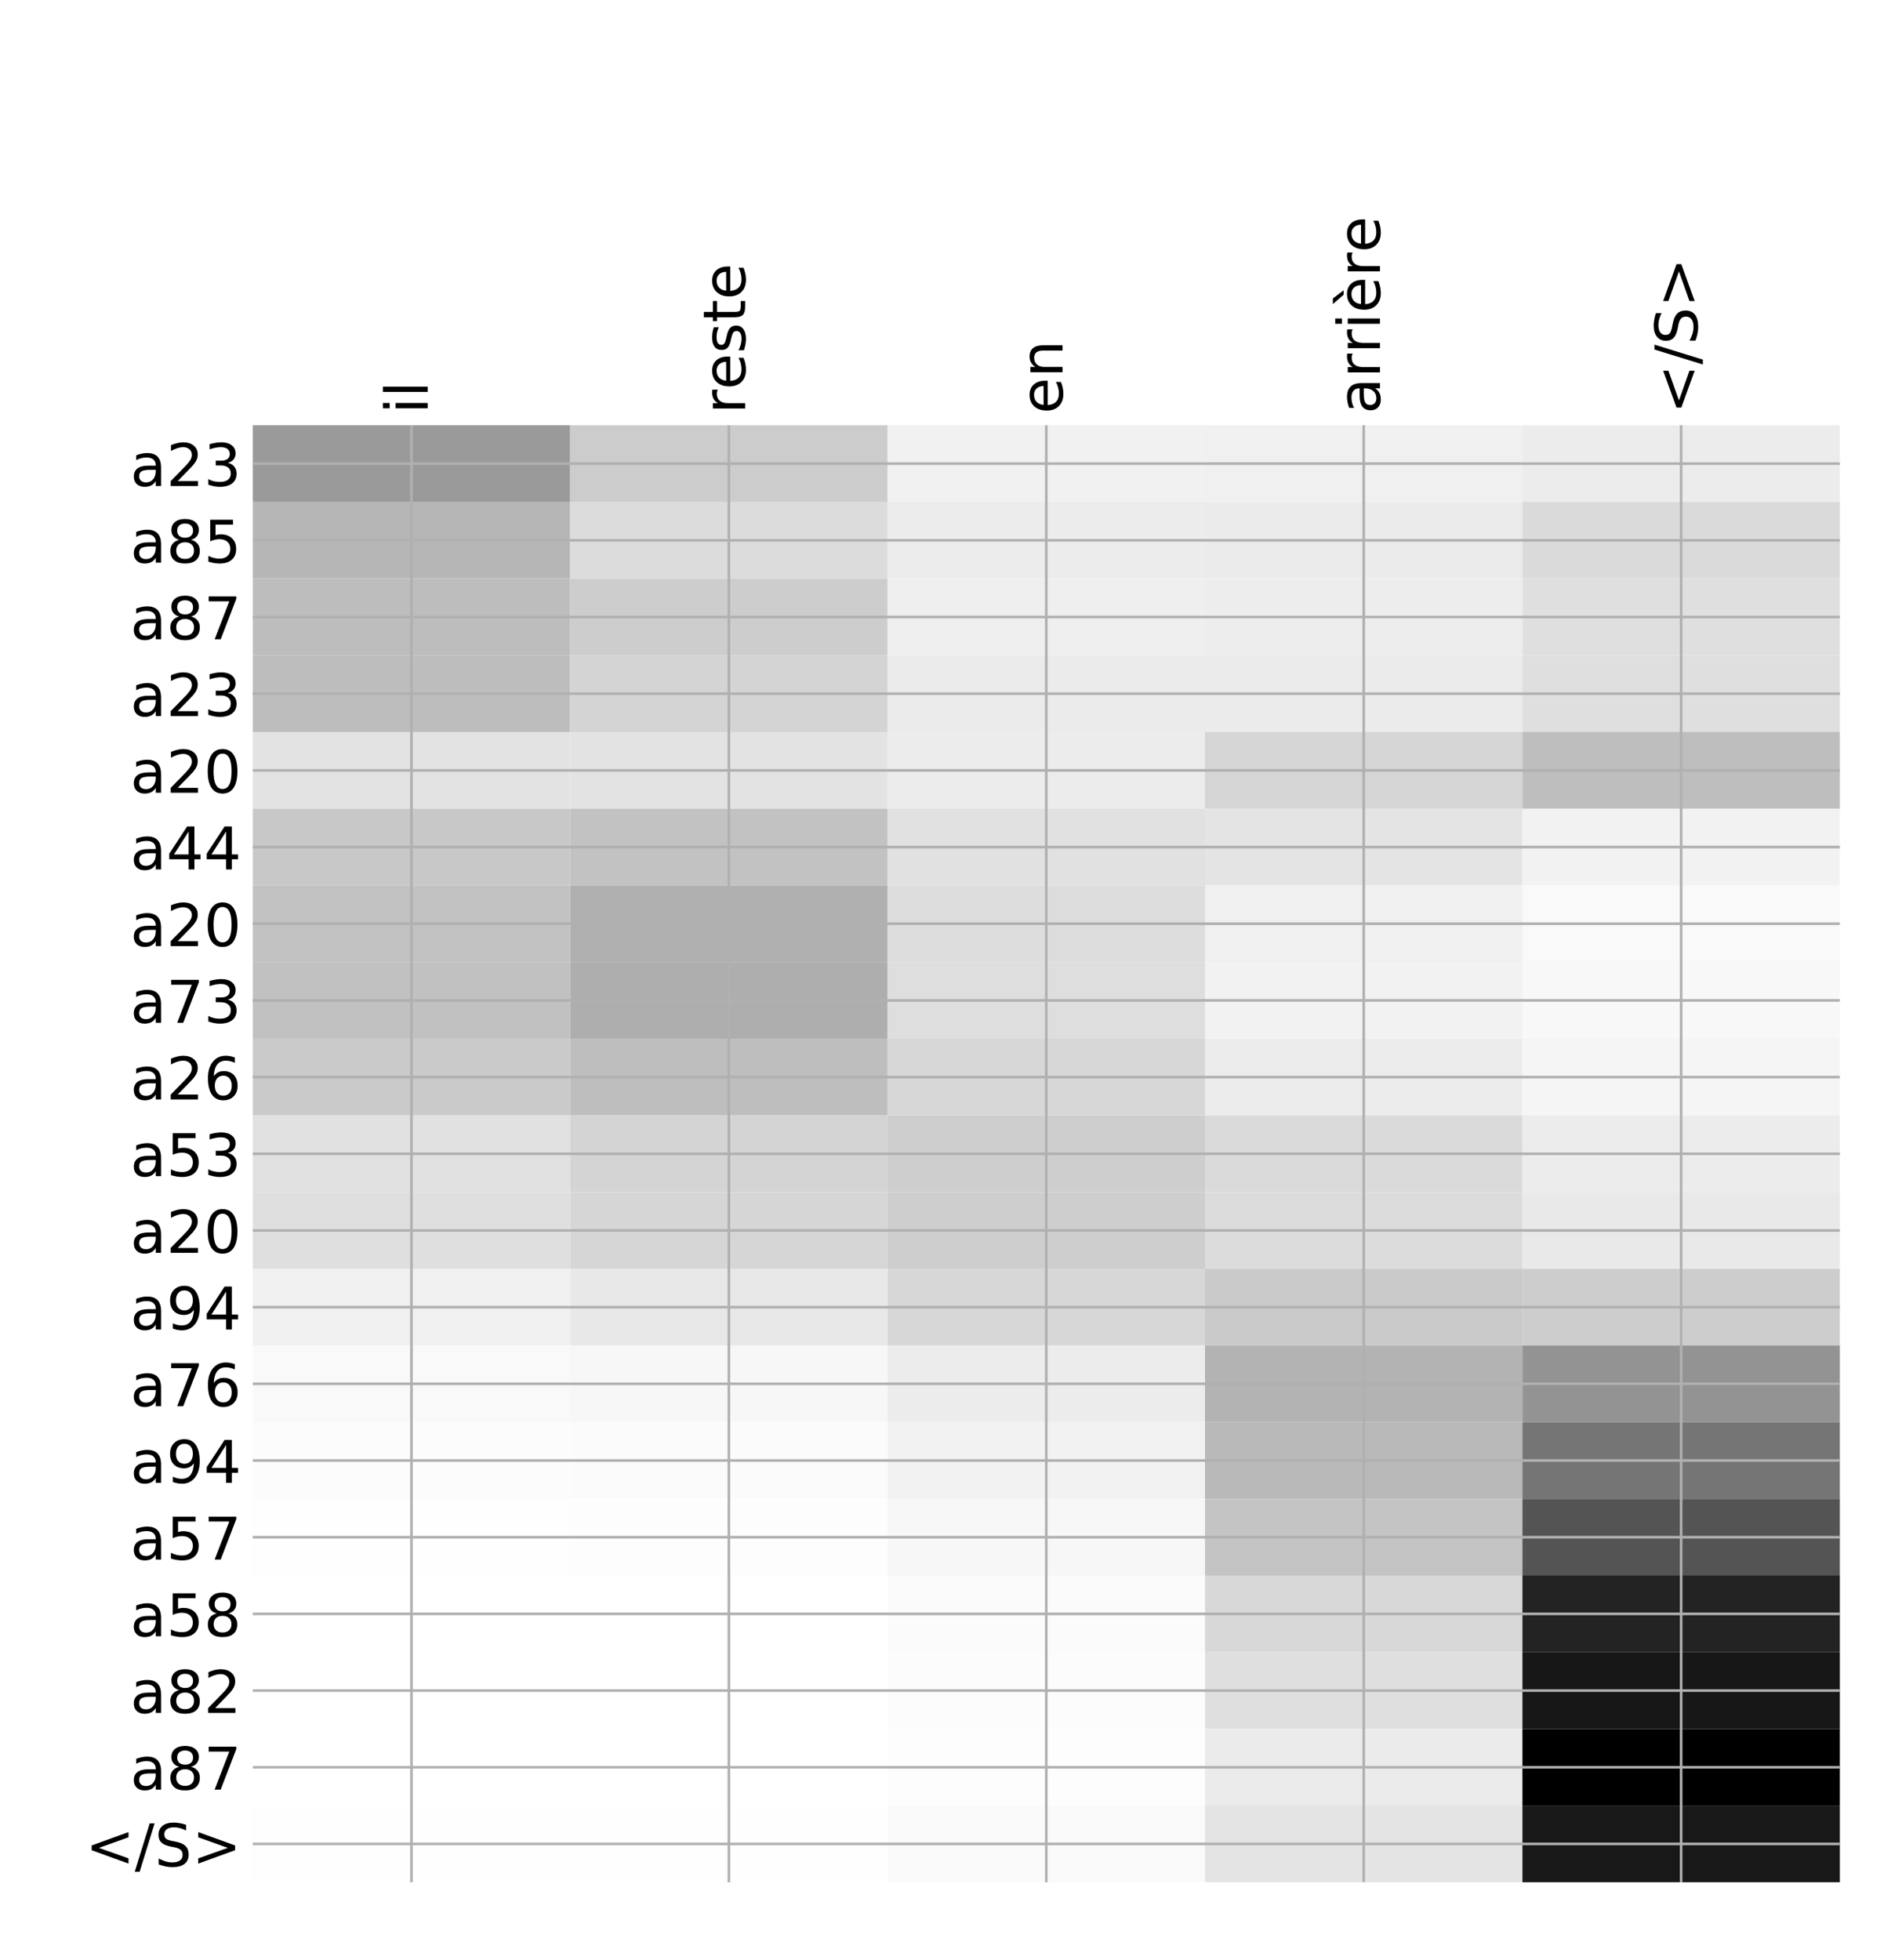 <?xml version="1.0" encoding="utf-8" standalone="no"?>
<!DOCTYPE svg PUBLIC "-//W3C//DTD SVG 1.1//EN"
  "http://www.w3.org/Graphics/SVG/1.1/DTD/svg11.dtd">
<!-- Created with matplotlib (http://matplotlib.org/) -->
<svg height="599pt" version="1.1" viewBox="0 0 576 599" width="576pt" xmlns="http://www.w3.org/2000/svg" xmlns:xlink="http://www.w3.org/1999/xlink">
 <defs>
  <style type="text/css">
*{stroke-linecap:butt;stroke-linejoin:round;}
  </style>
 </defs>
 <g id="figure_1">
  <g id="patch_1">
   <path d="M 0 600 
L 576 600 
L 576 0 
L 0 0 
z
" style="fill:#ffffff;"/>
  </g>
  <g id="axes_1">
   <g id="PolyCollection_1">
    <path clip-path="url(#p6c384a5f55)" d="M 77.275 129.983 
L 77.275 153.419 
L 174.32 153.419 
L 174.32 129.983 
L 77.275 129.983 
z
" style="fill:#9a9a9a;"/>
    <path clip-path="url(#p6c384a5f55)" d="M 174.32 129.983 
L 174.32 153.419 
L 271.365 153.419 
L 271.365 129.983 
L 174.32 129.983 
z
" style="fill:#cccccc;"/>
    <path clip-path="url(#p6c384a5f55)" d="M 271.365 129.983 
L 271.365 153.419 
L 368.41 153.419 
L 368.41 129.983 
L 271.365 129.983 
z
" style="fill:#f1f1f1;"/>
    <path clip-path="url(#p6c384a5f55)" d="M 368.41 129.983 
L 368.41 153.419 
L 465.455 153.419 
L 465.455 129.983 
L 368.41 129.983 
z
" style="fill:#f0f0f0;"/>
    <path clip-path="url(#p6c384a5f55)" d="M 465.455 129.983 
L 465.455 153.419 
L 562.5 153.419 
L 562.5 129.983 
L 465.455 129.983 
z
" style="fill:#ececec;"/>
    <path clip-path="url(#p6c384a5f55)" d="M 77.275 153.419 
L 77.275 176.856 
L 174.32 176.856 
L 174.32 153.419 
L 77.275 153.419 
z
" style="fill:#b6b6b6;"/>
    <path clip-path="url(#p6c384a5f55)" d="M 174.32 153.419 
L 174.32 176.856 
L 271.365 176.856 
L 271.365 153.419 
L 174.32 153.419 
z
" style="fill:#dcdcdc;"/>
    <path clip-path="url(#p6c384a5f55)" d="M 271.365 153.419 
L 271.365 176.856 
L 368.41 176.856 
L 368.41 153.419 
L 271.365 153.419 
z
" style="fill:#ececec;"/>
    <path clip-path="url(#p6c384a5f55)" d="M 368.41 153.419 
L 368.41 176.856 
L 465.455 176.856 
L 465.455 153.419 
L 368.41 153.419 
z
" style="fill:#ebebeb;"/>
    <path clip-path="url(#p6c384a5f55)" d="M 465.455 153.419 
L 465.455 176.856 
L 562.5 176.856 
L 562.5 153.419 
L 465.455 153.419 
z
" style="fill:#dadada;"/>
    <path clip-path="url(#p6c384a5f55)" d="M 77.275 176.856 
L 77.275 200.293 
L 174.32 200.293 
L 174.32 176.856 
L 77.275 176.856 
z
" style="fill:#bdbdbd;"/>
    <path clip-path="url(#p6c384a5f55)" d="M 174.32 176.856 
L 174.32 200.293 
L 271.365 200.293 
L 271.365 176.856 
L 174.32 176.856 
z
" style="fill:#cdcdcd;"/>
    <path clip-path="url(#p6c384a5f55)" d="M 271.365 176.856 
L 271.365 200.293 
L 368.41 200.293 
L 368.41 176.856 
L 271.365 176.856 
z
" style="fill:#efefef;"/>
    <path clip-path="url(#p6c384a5f55)" d="M 368.41 176.856 
L 368.41 200.293 
L 465.455 200.293 
L 465.455 176.856 
L 368.41 176.856 
z
" style="fill:#ededed;"/>
    <path clip-path="url(#p6c384a5f55)" d="M 465.455 176.856 
L 465.455 200.293 
L 562.5 200.293 
L 562.5 176.856 
L 465.455 176.856 
z
" style="fill:#dfdfdf;"/>
    <path clip-path="url(#p6c384a5f55)" d="M 77.275 200.293 
L 77.275 223.73 
L 174.32 223.73 
L 174.32 200.293 
L 77.275 200.293 
z
" style="fill:#bdbdbd;"/>
    <path clip-path="url(#p6c384a5f55)" d="M 174.32 200.293 
L 174.32 223.73 
L 271.365 223.73 
L 271.365 200.293 
L 174.32 200.293 
z
" style="fill:#d4d4d4;"/>
    <path clip-path="url(#p6c384a5f55)" d="M 271.365 200.293 
L 271.365 223.73 
L 368.41 223.73 
L 368.41 200.293 
L 271.365 200.293 
z
" style="fill:#ebebeb;"/>
    <path clip-path="url(#p6c384a5f55)" d="M 368.41 200.293 
L 368.41 223.73 
L 465.455 223.73 
L 465.455 200.293 
L 368.41 200.293 
z
" style="fill:#ebebeb;"/>
    <path clip-path="url(#p6c384a5f55)" d="M 465.455 200.293 
L 465.455 223.73 
L 562.5 223.73 
L 562.5 200.293 
L 465.455 200.293 
z
" style="fill:#dfdfdf;"/>
    <path clip-path="url(#p6c384a5f55)" d="M 77.275 223.73 
L 77.275 247.167 
L 174.32 247.167 
L 174.32 223.73 
L 77.275 223.73 
z
" style="fill:#e3e3e3;"/>
    <path clip-path="url(#p6c384a5f55)" d="M 174.32 223.73 
L 174.32 247.167 
L 271.365 247.167 
L 271.365 223.73 
L 174.32 223.73 
z
" style="fill:#e3e3e3;"/>
    <path clip-path="url(#p6c384a5f55)" d="M 271.365 223.73 
L 271.365 247.167 
L 368.41 247.167 
L 368.41 223.73 
L 271.365 223.73 
z
" style="fill:#ececec;"/>
    <path clip-path="url(#p6c384a5f55)" d="M 368.41 223.73 
L 368.41 247.167 
L 465.455 247.167 
L 465.455 223.73 
L 368.41 223.73 
z
" style="fill:#d5d5d5;"/>
    <path clip-path="url(#p6c384a5f55)" d="M 465.455 223.73 
L 465.455 247.167 
L 562.5 247.167 
L 562.5 223.73 
L 465.455 223.73 
z
" style="fill:#bebebe;"/>
    <path clip-path="url(#p6c384a5f55)" d="M 77.275 247.167 
L 77.275 270.604 
L 174.32 270.604 
L 174.32 247.167 
L 77.275 247.167 
z
" style="fill:#c8c8c8;"/>
    <path clip-path="url(#p6c384a5f55)" d="M 174.32 247.167 
L 174.32 270.604 
L 271.365 270.604 
L 271.365 247.167 
L 174.32 247.167 
z
" style="fill:#c2c2c2;"/>
    <path clip-path="url(#p6c384a5f55)" d="M 271.365 247.167 
L 271.365 270.604 
L 368.41 270.604 
L 368.41 247.167 
L 271.365 247.167 
z
" style="fill:#e1e1e1;"/>
    <path clip-path="url(#p6c384a5f55)" d="M 368.41 247.167 
L 368.41 270.604 
L 465.455 270.604 
L 465.455 247.167 
L 368.41 247.167 
z
" style="fill:#e4e4e4;"/>
    <path clip-path="url(#p6c384a5f55)" d="M 465.455 247.167 
L 465.455 270.604 
L 562.5 270.604 
L 562.5 247.167 
L 465.455 247.167 
z
" style="fill:#f2f2f2;"/>
    <path clip-path="url(#p6c384a5f55)" d="M 77.275 270.604 
L 77.275 294.041 
L 174.32 294.041 
L 174.32 270.604 
L 77.275 270.604 
z
" style="fill:#c2c2c2;"/>
    <path clip-path="url(#p6c384a5f55)" d="M 174.32 270.604 
L 174.32 294.041 
L 271.365 294.041 
L 271.365 270.604 
L 174.32 270.604 
z
" style="fill:#b0b0b0;"/>
    <path clip-path="url(#p6c384a5f55)" d="M 271.365 270.604 
L 271.365 294.041 
L 368.41 294.041 
L 368.41 270.604 
L 271.365 270.604 
z
" style="fill:#dddddd;"/>
    <path clip-path="url(#p6c384a5f55)" d="M 368.41 270.604 
L 368.41 294.041 
L 465.455 294.041 
L 465.455 270.604 
L 368.41 270.604 
z
" style="fill:#f0f0f0;"/>
    <path clip-path="url(#p6c384a5f55)" d="M 465.455 270.604 
L 465.455 294.041 
L 562.5 294.041 
L 562.5 270.604 
L 465.455 270.604 
z
" style="fill:#f9f9f9;"/>
    <path clip-path="url(#p6c384a5f55)" d="M 77.275 294.041 
L 77.275 317.477 
L 174.32 317.477 
L 174.32 294.041 
L 77.275 294.041 
z
" style="fill:#c1c1c1;"/>
    <path clip-path="url(#p6c384a5f55)" d="M 174.32 294.041 
L 174.32 317.477 
L 271.365 317.477 
L 271.365 294.041 
L 174.32 294.041 
z
" style="fill:#aeaeae;"/>
    <path clip-path="url(#p6c384a5f55)" d="M 271.365 294.041 
L 271.365 317.477 
L 368.41 317.477 
L 368.41 294.041 
L 271.365 294.041 
z
" style="fill:#dedede;"/>
    <path clip-path="url(#p6c384a5f55)" d="M 368.41 294.041 
L 368.41 317.477 
L 465.455 317.477 
L 465.455 294.041 
L 368.41 294.041 
z
" style="fill:#f2f2f2;"/>
    <path clip-path="url(#p6c384a5f55)" d="M 465.455 294.041 
L 465.455 317.477 
L 562.5 317.477 
L 562.5 294.041 
L 465.455 294.041 
z
" style="fill:#f8f8f8;"/>
    <path clip-path="url(#p6c384a5f55)" d="M 77.275 317.477 
L 77.275 340.914 
L 174.32 340.914 
L 174.32 317.477 
L 77.275 317.477 
z
" style="fill:#cacaca;"/>
    <path clip-path="url(#p6c384a5f55)" d="M 174.32 317.477 
L 174.32 340.914 
L 271.365 340.914 
L 271.365 317.477 
L 174.32 317.477 
z
" style="fill:#bebebe;"/>
    <path clip-path="url(#p6c384a5f55)" d="M 271.365 317.477 
L 271.365 340.914 
L 368.41 340.914 
L 368.41 317.477 
L 271.365 317.477 
z
" style="fill:#d7d7d7;"/>
    <path clip-path="url(#p6c384a5f55)" d="M 368.41 317.477 
L 368.41 340.914 
L 465.455 340.914 
L 465.455 317.477 
L 368.41 317.477 
z
" style="fill:#ececec;"/>
    <path clip-path="url(#p6c384a5f55)" d="M 465.455 317.477 
L 465.455 340.914 
L 562.5 340.914 
L 562.5 317.477 
L 465.455 317.477 
z
" style="fill:#f5f5f5;"/>
    <path clip-path="url(#p6c384a5f55)" d="M 77.275 340.914 
L 77.275 364.351 
L 174.32 364.351 
L 174.32 340.914 
L 77.275 340.914 
z
" style="fill:#e1e1e1;"/>
    <path clip-path="url(#p6c384a5f55)" d="M 174.32 340.914 
L 174.32 364.351 
L 271.365 364.351 
L 271.365 340.914 
L 174.32 340.914 
z
" style="fill:#d4d4d4;"/>
    <path clip-path="url(#p6c384a5f55)" d="M 271.365 340.914 
L 271.365 364.351 
L 368.41 364.351 
L 368.41 340.914 
L 271.365 340.914 
z
" style="fill:#cecece;"/>
    <path clip-path="url(#p6c384a5f55)" d="M 368.41 340.914 
L 368.41 364.351 
L 465.455 364.351 
L 465.455 340.914 
L 368.41 340.914 
z
" style="fill:#dadada;"/>
    <path clip-path="url(#p6c384a5f55)" d="M 465.455 340.914 
L 465.455 364.351 
L 562.5 364.351 
L 562.5 340.914 
L 465.455 340.914 
z
" style="fill:#ececec;"/>
    <path clip-path="url(#p6c384a5f55)" d="M 77.275 364.351 
L 77.275 387.788 
L 174.32 387.788 
L 174.32 364.351 
L 77.275 364.351 
z
" style="fill:#dfdfdf;"/>
    <path clip-path="url(#p6c384a5f55)" d="M 174.32 364.351 
L 174.32 387.788 
L 271.365 387.788 
L 271.365 364.351 
L 174.32 364.351 
z
" style="fill:#d6d6d6;"/>
    <path clip-path="url(#p6c384a5f55)" d="M 271.365 364.351 
L 271.365 387.788 
L 368.41 387.788 
L 368.41 364.351 
L 271.365 364.351 
z
" style="fill:#cecece;"/>
    <path clip-path="url(#p6c384a5f55)" d="M 368.41 364.351 
L 368.41 387.788 
L 465.455 387.788 
L 465.455 364.351 
L 368.41 364.351 
z
" style="fill:#dcdcdc;"/>
    <path clip-path="url(#p6c384a5f55)" d="M 465.455 364.351 
L 465.455 387.788 
L 562.5 387.788 
L 562.5 364.351 
L 465.455 364.351 
z
" style="fill:#e9e9e9;"/>
    <path clip-path="url(#p6c384a5f55)" d="M 77.275 387.788 
L 77.275 411.225 
L 174.32 411.225 
L 174.32 387.788 
L 77.275 387.788 
z
" style="fill:#f0f0f0;"/>
    <path clip-path="url(#p6c384a5f55)" d="M 174.32 387.788 
L 174.32 411.225 
L 271.365 411.225 
L 271.365 387.788 
L 174.32 387.788 
z
" style="fill:#e8e8e8;"/>
    <path clip-path="url(#p6c384a5f55)" d="M 271.365 387.788 
L 271.365 411.225 
L 368.41 411.225 
L 368.41 387.788 
L 271.365 387.788 
z
" style="fill:#d7d7d7;"/>
    <path clip-path="url(#p6c384a5f55)" d="M 368.41 387.788 
L 368.41 411.225 
L 465.455 411.225 
L 465.455 387.788 
L 368.41 387.788 
z
" style="fill:#cacaca;"/>
    <path clip-path="url(#p6c384a5f55)" d="M 465.455 387.788 
L 465.455 411.225 
L 562.5 411.225 
L 562.5 387.788 
L 465.455 387.788 
z
" style="fill:#cdcdcd;"/>
    <path clip-path="url(#p6c384a5f55)" d="M 77.275 411.225 
L 77.275 434.662 
L 174.32 434.662 
L 174.32 411.225 
L 77.275 411.225 
z
" style="fill:#f9f9f9;"/>
    <path clip-path="url(#p6c384a5f55)" d="M 174.32 411.225 
L 174.32 434.662 
L 271.365 434.662 
L 271.365 411.225 
L 174.32 411.225 
z
" style="fill:#f7f7f7;"/>
    <path clip-path="url(#p6c384a5f55)" d="M 271.365 411.225 
L 271.365 434.662 
L 368.41 434.662 
L 368.41 411.225 
L 271.365 411.225 
z
" style="fill:#ececec;"/>
    <path clip-path="url(#p6c384a5f55)" d="M 368.41 411.225 
L 368.41 434.662 
L 465.455 434.662 
L 465.455 411.225 
L 368.41 411.225 
z
" style="fill:#b3b3b3;"/>
    <path clip-path="url(#p6c384a5f55)" d="M 465.455 411.225 
L 465.455 434.662 
L 562.5 434.662 
L 562.5 411.225 
L 465.455 411.225 
z
" style="fill:#939393;"/>
    <path clip-path="url(#p6c384a5f55)" d="M 77.275 434.662 
L 77.275 458.099 
L 174.32 458.099 
L 174.32 434.662 
L 77.275 434.662 
z
" style="fill:#fcfcfc;"/>
    <path clip-path="url(#p6c384a5f55)" d="M 174.32 434.662 
L 174.32 458.099 
L 271.365 458.099 
L 271.365 434.662 
L 174.32 434.662 
z
" style="fill:#fbfbfb;"/>
    <path clip-path="url(#p6c384a5f55)" d="M 271.365 434.662 
L 271.365 458.099 
L 368.41 458.099 
L 368.41 434.662 
L 271.365 434.662 
z
" style="fill:#f2f2f2;"/>
    <path clip-path="url(#p6c384a5f55)" d="M 368.41 434.662 
L 368.41 458.099 
L 465.455 458.099 
L 465.455 434.662 
L 368.41 434.662 
z
" style="fill:#b9b9b9;"/>
    <path clip-path="url(#p6c384a5f55)" d="M 465.455 434.662 
L 465.455 458.099 
L 562.5 458.099 
L 562.5 434.662 
L 465.455 434.662 
z
" style="fill:#757575;"/>
    <path clip-path="url(#p6c384a5f55)" d="M 77.275 458.099 
L 77.275 481.535 
L 174.32 481.535 
L 174.32 458.099 
L 77.275 458.099 
z
" style="fill:#fefefe;"/>
    <path clip-path="url(#p6c384a5f55)" d="M 174.32 458.099 
L 174.32 481.535 
L 271.365 481.535 
L 271.365 458.099 
L 174.32 458.099 
z
" style="fill:#fdfdfd;"/>
    <path clip-path="url(#p6c384a5f55)" d="M 271.365 458.099 
L 271.365 481.535 
L 368.41 481.535 
L 368.41 458.099 
L 271.365 458.099 
z
" style="fill:#f7f7f7;"/>
    <path clip-path="url(#p6c384a5f55)" d="M 368.41 458.099 
L 368.41 481.535 
L 465.455 481.535 
L 465.455 458.099 
L 368.41 458.099 
z
" style="fill:#c4c4c4;"/>
    <path clip-path="url(#p6c384a5f55)" d="M 465.455 458.099 
L 465.455 481.535 
L 562.5 481.535 
L 562.5 458.099 
L 465.455 458.099 
z
" style="fill:#545454;"/>
    <path clip-path="url(#p6c384a5f55)" d="M 77.275 481.535 
L 77.275 504.972 
L 174.32 504.972 
L 174.32 481.535 
L 77.275 481.535 
z
" style="fill:#ffffff;"/>
    <path clip-path="url(#p6c384a5f55)" d="M 174.32 481.535 
L 174.32 504.972 
L 271.365 504.972 
L 271.365 481.535 
L 174.32 481.535 
z
" style="fill:#ffffff;"/>
    <path clip-path="url(#p6c384a5f55)" d="M 271.365 481.535 
L 271.365 504.972 
L 368.41 504.972 
L 368.41 481.535 
L 271.365 481.535 
z
" style="fill:#fbfbfb;"/>
    <path clip-path="url(#p6c384a5f55)" d="M 368.41 481.535 
L 368.41 504.972 
L 465.455 504.972 
L 465.455 481.535 
L 368.41 481.535 
z
" style="fill:#d8d8d8;"/>
    <path clip-path="url(#p6c384a5f55)" d="M 465.455 481.535 
L 465.455 504.972 
L 562.5 504.972 
L 562.5 481.535 
L 465.455 481.535 
z
" style="fill:#232323;"/>
    <path clip-path="url(#p6c384a5f55)" d="M 77.275 504.972 
L 77.275 528.409 
L 174.32 528.409 
L 174.32 504.972 
L 77.275 504.972 
z
" style="fill:#ffffff;"/>
    <path clip-path="url(#p6c384a5f55)" d="M 174.32 504.972 
L 174.32 528.409 
L 271.365 528.409 
L 271.365 504.972 
L 174.32 504.972 
z
" style="fill:#ffffff;"/>
    <path clip-path="url(#p6c384a5f55)" d="M 271.365 504.972 
L 271.365 528.409 
L 368.41 528.409 
L 368.41 504.972 
L 271.365 504.972 
z
" style="fill:#fcfcfc;"/>
    <path clip-path="url(#p6c384a5f55)" d="M 368.41 504.972 
L 368.41 528.409 
L 465.455 528.409 
L 465.455 504.972 
L 368.41 504.972 
z
" style="fill:#dfdfdf;"/>
    <path clip-path="url(#p6c384a5f55)" d="M 465.455 504.972 
L 465.455 528.409 
L 562.5 528.409 
L 562.5 504.972 
L 465.455 504.972 
z
" style="fill:#171717;"/>
    <path clip-path="url(#p6c384a5f55)" d="M 77.275 528.409 
L 77.275 551.846 
L 174.32 551.846 
L 174.32 528.409 
L 77.275 528.409 
z
" style="fill:#ffffff;"/>
    <path clip-path="url(#p6c384a5f55)" d="M 174.32 528.409 
L 174.32 551.846 
L 271.365 551.846 
L 271.365 528.409 
L 174.32 528.409 
z
" style="fill:#ffffff;"/>
    <path clip-path="url(#p6c384a5f55)" d="M 271.365 528.409 
L 271.365 551.846 
L 368.41 551.846 
L 368.41 528.409 
L 271.365 528.409 
z
" style="fill:#fdfdfd;"/>
    <path clip-path="url(#p6c384a5f55)" d="M 368.41 528.409 
L 368.41 551.846 
L 465.455 551.846 
L 465.455 528.409 
L 368.41 528.409 
z
" style="fill:#ebebeb;"/>
    <path clip-path="url(#p6c384a5f55)" d="M 465.455 528.409 
L 465.455 551.846 
L 562.5 551.846 
L 562.5 528.409 
L 465.455 528.409 
z
"/>
    <path clip-path="url(#p6c384a5f55)" d="M 77.275 551.846 
L 77.275 575.283 
L 174.32 575.283 
L 174.32 551.846 
L 77.275 551.846 
z
" style="fill:#fefefe;"/>
    <path clip-path="url(#p6c384a5f55)" d="M 174.32 551.846 
L 174.32 575.283 
L 271.365 575.283 
L 271.365 551.846 
L 174.32 551.846 
z
" style="fill:#fefefe;"/>
    <path clip-path="url(#p6c384a5f55)" d="M 271.365 551.846 
L 271.365 575.283 
L 368.41 575.283 
L 368.41 551.846 
L 271.365 551.846 
z
" style="fill:#fafafa;"/>
    <path clip-path="url(#p6c384a5f55)" d="M 368.41 551.846 
L 368.41 575.283 
L 465.455 575.283 
L 465.455 551.846 
L 368.41 551.846 
z
" style="fill:#e4e4e4;"/>
    <path clip-path="url(#p6c384a5f55)" d="M 465.455 551.846 
L 465.455 575.283 
L 562.5 575.283 
L 562.5 551.846 
L 465.455 551.846 
z
" style="fill:#181818;"/>
   </g>
   <g id="matplotlib.axis_1">
    <g id="xtick_1">
     <g id="line2d_1">
      <path clip-path="url(#p6c384a5f55)" d="M 125.797 575.283 
L 125.797 129.983 
" style="fill:none;stroke:#b0b0b0;stroke-linecap:square;stroke-width:0.8;"/>
     </g>
     <g id="line2d_2"/>
     <g id="text_1">
      <!-- il -->
      <defs>
       <path d="M 9.422 54.688 
L 18.406 54.688 
L 18.406 0 
L 9.422 0 
z
M 9.422 75.984 
L 18.406 75.984 
L 18.406 64.594 
L 9.422 64.594 
z
" id="DejaVuSans-69"/>
       <path d="M 9.422 75.984 
L 18.406 75.984 
L 18.406 0 
L 9.422 0 
z
" id="DejaVuSans-6c"/>
      </defs>
      <g transform="translate(130.764 126.483)rotate(-90)scale(0.18 -0.18)">
       <use xlink:href="#DejaVuSans-69"/>
       <use x="27.783" xlink:href="#DejaVuSans-6c"/>
      </g>
     </g>
    </g>
    <g id="xtick_2">
     <g id="line2d_3">
      <path clip-path="url(#p6c384a5f55)" d="M 222.843 575.283 
L 222.843 129.983 
" style="fill:none;stroke:#b0b0b0;stroke-linecap:square;stroke-width:0.8;"/>
     </g>
     <g id="line2d_4"/>
     <g id="text_2">
      <!-- reste -->
      <defs>
       <path d="M 41.109 46.297 
Q 39.594 47.172 37.812 47.578 
Q 36.031 48 33.891 48 
Q 26.266 48 22.188 43.047 
Q 18.109 38.094 18.109 28.812 
L 18.109 0 
L 9.078 0 
L 9.078 54.688 
L 18.109 54.688 
L 18.109 46.188 
Q 20.953 51.172 25.484 53.578 
Q 30.031 56 36.531 56 
Q 37.453 56 38.578 55.875 
Q 39.703 55.766 41.062 55.516 
z
" id="DejaVuSans-72"/>
       <path d="M 56.203 29.594 
L 56.203 25.203 
L 14.891 25.203 
Q 15.484 15.922 20.484 11.062 
Q 25.484 6.203 34.422 6.203 
Q 39.594 6.203 44.453 7.469 
Q 49.312 8.734 54.109 11.281 
L 54.109 2.781 
Q 49.266 0.734 44.188 -0.344 
Q 39.109 -1.422 33.891 -1.422 
Q 20.797 -1.422 13.156 6.188 
Q 5.516 13.812 5.516 26.812 
Q 5.516 40.234 12.766 48.109 
Q 20.016 56 32.328 56 
Q 43.359 56 49.781 48.891 
Q 56.203 41.797 56.203 29.594 
z
M 47.219 32.234 
Q 47.125 39.594 43.094 43.984 
Q 39.062 48.391 32.422 48.391 
Q 24.906 48.391 20.391 44.141 
Q 15.875 39.891 15.188 32.172 
z
" id="DejaVuSans-65"/>
       <path d="M 44.281 53.078 
L 44.281 44.578 
Q 40.484 46.531 36.375 47.5 
Q 32.281 48.484 27.875 48.484 
Q 21.188 48.484 17.844 46.438 
Q 14.5 44.391 14.5 40.281 
Q 14.5 37.156 16.891 35.375 
Q 19.281 33.594 26.516 31.984 
L 29.594 31.297 
Q 39.156 29.25 43.188 25.516 
Q 47.219 21.781 47.219 15.094 
Q 47.219 7.469 41.188 3.016 
Q 35.156 -1.422 24.609 -1.422 
Q 20.219 -1.422 15.453 -0.562 
Q 10.688 0.297 5.422 2 
L 5.422 11.281 
Q 10.406 8.688 15.234 7.391 
Q 20.062 6.109 24.812 6.109 
Q 31.156 6.109 34.562 8.281 
Q 37.984 10.453 37.984 14.406 
Q 37.984 18.062 35.516 20.016 
Q 33.062 21.969 24.703 23.781 
L 21.578 24.516 
Q 13.234 26.266 9.516 29.906 
Q 5.812 33.547 5.812 39.891 
Q 5.812 47.609 11.281 51.797 
Q 16.75 56 26.812 56 
Q 31.781 56 36.172 55.266 
Q 40.578 54.547 44.281 53.078 
z
" id="DejaVuSans-73"/>
       <path d="M 18.312 70.219 
L 18.312 54.688 
L 36.812 54.688 
L 36.812 47.703 
L 18.312 47.703 
L 18.312 18.016 
Q 18.312 11.328 20.141 9.422 
Q 21.969 7.516 27.594 7.516 
L 36.812 7.516 
L 36.812 0 
L 27.594 0 
Q 17.188 0 13.234 3.875 
Q 9.281 7.766 9.281 18.016 
L 9.281 47.703 
L 2.688 47.703 
L 2.688 54.688 
L 9.281 54.688 
L 9.281 70.219 
z
" id="DejaVuSans-74"/>
      </defs>
      <g transform="translate(227.809 126.483)rotate(-90)scale(0.18 -0.18)">
       <use xlink:href="#DejaVuSans-72"/>
       <use x="41.082" xlink:href="#DejaVuSans-65"/>
       <use x="102.605" xlink:href="#DejaVuSans-73"/>
       <use x="154.705" xlink:href="#DejaVuSans-74"/>
       <use x="193.914" xlink:href="#DejaVuSans-65"/>
      </g>
     </g>
    </g>
    <g id="xtick_3">
     <g id="line2d_5">
      <path clip-path="url(#p6c384a5f55)" d="M 319.887 575.283 
L 319.887 129.983 
" style="fill:none;stroke:#b0b0b0;stroke-linecap:square;stroke-width:0.8;"/>
     </g>
     <g id="line2d_6"/>
     <g id="text_3">
      <!-- en -->
      <defs>
       <path d="M 54.891 33.016 
L 54.891 0 
L 45.906 0 
L 45.906 32.719 
Q 45.906 40.484 42.875 44.328 
Q 39.844 48.188 33.797 48.188 
Q 26.516 48.188 22.312 43.547 
Q 18.109 38.922 18.109 30.906 
L 18.109 0 
L 9.078 0 
L 9.078 54.688 
L 18.109 54.688 
L 18.109 46.188 
Q 21.344 51.125 25.703 53.562 
Q 30.078 56 35.797 56 
Q 45.219 56 50.047 50.172 
Q 54.891 44.344 54.891 33.016 
z
" id="DejaVuSans-6e"/>
      </defs>
      <g transform="translate(324.854 126.483)rotate(-90)scale(0.18 -0.18)">
       <use xlink:href="#DejaVuSans-65"/>
       <use x="61.523" xlink:href="#DejaVuSans-6e"/>
      </g>
     </g>
    </g>
    <g id="xtick_4">
     <g id="line2d_7">
      <path clip-path="url(#p6c384a5f55)" d="M 416.933 575.283 
L 416.933 129.983 
" style="fill:none;stroke:#b0b0b0;stroke-linecap:square;stroke-width:0.8;"/>
     </g>
     <g id="line2d_8"/>
     <g id="text_4">
      <!-- arrière -->
      <defs>
       <path d="M 34.281 27.484 
Q 23.391 27.484 19.188 25 
Q 14.984 22.516 14.984 16.5 
Q 14.984 11.719 18.141 8.906 
Q 21.297 6.109 26.703 6.109 
Q 34.188 6.109 38.703 11.406 
Q 43.219 16.703 43.219 25.484 
L 43.219 27.484 
z
M 52.203 31.203 
L 52.203 0 
L 43.219 0 
L 43.219 8.297 
Q 40.141 3.328 35.547 0.953 
Q 30.953 -1.422 24.312 -1.422 
Q 15.922 -1.422 10.953 3.297 
Q 6 8.016 6 15.922 
Q 6 25.141 12.172 29.828 
Q 18.359 34.516 30.609 34.516 
L 43.219 34.516 
L 43.219 35.406 
Q 43.219 41.609 39.141 45 
Q 35.062 48.391 27.688 48.391 
Q 23 48.391 18.547 47.266 
Q 14.109 46.141 10.016 43.891 
L 10.016 52.203 
Q 14.938 54.109 19.578 55.047 
Q 24.219 56 28.609 56 
Q 40.484 56 46.344 49.844 
Q 52.203 43.703 52.203 31.203 
z
" id="DejaVuSans-61"/>
       <path d="M 56.203 29.594 
L 56.203 25.203 
L 14.891 25.203 
Q 15.484 15.922 20.484 11.062 
Q 25.484 6.203 34.422 6.203 
Q 39.594 6.203 44.453 7.469 
Q 49.312 8.734 54.109 11.281 
L 54.109 2.781 
Q 49.266 0.734 44.188 -0.344 
Q 39.109 -1.422 33.891 -1.422 
Q 20.797 -1.422 13.156 6.188 
Q 5.516 13.812 5.516 26.812 
Q 5.516 40.234 12.766 48.109 
Q 20.016 56 32.328 56 
Q 43.359 56 49.781 48.891 
Q 56.203 41.797 56.203 29.594 
z
M 47.219 32.234 
Q 47.125 39.594 43.094 43.984 
Q 39.062 48.391 32.422 48.391 
Q 24.906 48.391 20.391 44.141 
Q 15.875 39.891 15.188 32.172 
z
M 24.672 79.984 
L 38.438 61.719 
L 30.969 61.719 
L 15.047 79.984 
z
" id="DejaVuSans-e8"/>
      </defs>
      <g transform="translate(421.899 126.483)rotate(-90)scale(0.18 -0.18)">
       <use xlink:href="#DejaVuSans-61"/>
       <use x="61.279" xlink:href="#DejaVuSans-72"/>
       <use x="102.377" xlink:href="#DejaVuSans-72"/>
       <use x="143.49" xlink:href="#DejaVuSans-69"/>
       <use x="171.273" xlink:href="#DejaVuSans-e8"/>
       <use x="232.797" xlink:href="#DejaVuSans-72"/>
       <use x="273.879" xlink:href="#DejaVuSans-65"/>
      </g>
     </g>
    </g>
    <g id="xtick_5">
     <g id="line2d_9">
      <path clip-path="url(#p6c384a5f55)" d="M 513.977 575.283 
L 513.977 129.983 
" style="fill:none;stroke:#b0b0b0;stroke-linecap:square;stroke-width:0.8;"/>
     </g>
     <g id="line2d_10"/>
     <g id="text_5">
      <!-- &lt;/S&gt; -->
      <defs>
       <path d="M 73.188 49.219 
L 22.797 31.297 
L 73.188 13.484 
L 73.188 4.594 
L 10.594 27.297 
L 10.594 35.406 
L 73.188 58.109 
z
" id="DejaVuSans-3c"/>
       <path d="M 25.391 72.906 
L 33.688 72.906 
L 8.297 -9.281 
L 0 -9.281 
z
" id="DejaVuSans-2f"/>
       <path d="M 53.516 70.516 
L 53.516 60.891 
Q 47.906 63.578 42.922 64.891 
Q 37.938 66.219 33.297 66.219 
Q 25.25 66.219 20.875 63.094 
Q 16.5 59.969 16.5 54.203 
Q 16.5 49.359 19.406 46.891 
Q 22.312 44.438 30.422 42.922 
L 36.375 41.703 
Q 47.406 39.594 52.656 34.297 
Q 57.906 29 57.906 20.125 
Q 57.906 9.516 50.797 4.047 
Q 43.703 -1.422 29.984 -1.422 
Q 24.812 -1.422 18.969 -0.25 
Q 13.141 0.922 6.891 3.219 
L 6.891 13.375 
Q 12.891 10.016 18.656 8.297 
Q 24.422 6.594 29.984 6.594 
Q 38.422 6.594 43.016 9.906 
Q 47.609 13.234 47.609 19.391 
Q 47.609 24.75 44.312 27.781 
Q 41.016 30.812 33.5 32.328 
L 27.484 33.5 
Q 16.453 35.688 11.516 40.375 
Q 6.594 45.062 6.594 53.422 
Q 6.594 63.094 13.406 68.656 
Q 20.219 74.219 32.172 74.219 
Q 37.312 74.219 42.625 73.281 
Q 47.953 72.359 53.516 70.516 
z
" id="DejaVuSans-53"/>
       <path d="M 10.594 49.219 
L 10.594 58.109 
L 73.188 35.406 
L 73.188 27.297 
L 10.594 4.594 
L 10.594 13.484 
L 60.891 31.297 
z
" id="DejaVuSans-3e"/>
      </defs>
      <g transform="translate(518.944 126.483)rotate(-90)scale(0.18 -0.18)">
       <use xlink:href="#DejaVuSans-3c"/>
       <use x="83.789" xlink:href="#DejaVuSans-2f"/>
       <use x="117.48" xlink:href="#DejaVuSans-53"/>
       <use x="180.957" xlink:href="#DejaVuSans-3e"/>
      </g>
     </g>
    </g>
   </g>
   <g id="matplotlib.axis_2">
    <g id="ytick_1">
     <g id="line2d_11">
      <path clip-path="url(#p6c384a5f55)" d="M 77.275 141.701 
L 562.5 141.701 
" style="fill:none;stroke:#b0b0b0;stroke-linecap:square;stroke-width:0.8;"/>
     </g>
     <g id="line2d_12"/>
     <g id="text_6">
      <!-- a23 -->
      <defs>
       <path d="M 19.188 8.297 
L 53.609 8.297 
L 53.609 0 
L 7.328 0 
L 7.328 8.297 
Q 12.938 14.109 22.625 23.891 
Q 32.328 33.688 34.812 36.531 
Q 39.547 41.844 41.422 45.531 
Q 43.312 49.219 43.312 52.781 
Q 43.312 58.594 39.234 62.25 
Q 35.156 65.922 28.609 65.922 
Q 23.969 65.922 18.812 64.312 
Q 13.672 62.703 7.812 59.422 
L 7.812 69.391 
Q 13.766 71.781 18.938 73 
Q 24.125 74.219 28.422 74.219 
Q 39.75 74.219 46.484 68.547 
Q 53.219 62.891 53.219 53.422 
Q 53.219 48.922 51.531 44.891 
Q 49.859 40.875 45.406 35.406 
Q 44.188 33.984 37.641 27.219 
Q 31.109 20.453 19.188 8.297 
z
" id="DejaVuSans-32"/>
       <path d="M 40.578 39.312 
Q 47.656 37.797 51.625 33 
Q 55.609 28.219 55.609 21.188 
Q 55.609 10.406 48.188 4.484 
Q 40.766 -1.422 27.094 -1.422 
Q 22.516 -1.422 17.656 -0.516 
Q 12.797 0.391 7.625 2.203 
L 7.625 11.719 
Q 11.719 9.328 16.594 8.109 
Q 21.484 6.891 26.812 6.891 
Q 36.078 6.891 40.938 10.547 
Q 45.797 14.203 45.797 21.188 
Q 45.797 27.641 41.281 31.266 
Q 36.766 34.906 28.719 34.906 
L 20.219 34.906 
L 20.219 43.016 
L 29.109 43.016 
Q 36.375 43.016 40.234 45.922 
Q 44.094 48.828 44.094 54.297 
Q 44.094 59.906 40.109 62.906 
Q 36.141 65.922 28.719 65.922 
Q 24.656 65.922 20.016 65.031 
Q 15.375 64.156 9.812 62.312 
L 9.812 71.094 
Q 15.438 72.656 20.344 73.438 
Q 25.25 74.219 29.594 74.219 
Q 40.828 74.219 47.359 69.109 
Q 53.906 64.016 53.906 55.328 
Q 53.906 49.266 50.438 45.094 
Q 46.969 40.922 40.578 39.312 
z
" id="DejaVuSans-33"/>
      </defs>
      <g transform="translate(39.839 148.54)scale(0.18 -0.18)">
       <use xlink:href="#DejaVuSans-61"/>
       <use x="61.279" xlink:href="#DejaVuSans-32"/>
       <use x="124.902" xlink:href="#DejaVuSans-33"/>
      </g>
     </g>
    </g>
    <g id="ytick_2">
     <g id="line2d_13">
      <path clip-path="url(#p6c384a5f55)" d="M 77.275 165.138 
L 562.5 165.138 
" style="fill:none;stroke:#b0b0b0;stroke-linecap:square;stroke-width:0.8;"/>
     </g>
     <g id="line2d_14"/>
     <g id="text_7">
      <!-- a85 -->
      <defs>
       <path d="M 31.781 34.625 
Q 24.75 34.625 20.719 30.859 
Q 16.703 27.094 16.703 20.516 
Q 16.703 13.922 20.719 10.156 
Q 24.75 6.391 31.781 6.391 
Q 38.812 6.391 42.859 10.172 
Q 46.922 13.969 46.922 20.516 
Q 46.922 27.094 42.891 30.859 
Q 38.875 34.625 31.781 34.625 
z
M 21.922 38.812 
Q 15.578 40.375 12.031 44.719 
Q 8.5 49.078 8.5 55.328 
Q 8.5 64.062 14.719 69.141 
Q 20.953 74.219 31.781 74.219 
Q 42.672 74.219 48.875 69.141 
Q 55.078 64.062 55.078 55.328 
Q 55.078 49.078 51.531 44.719 
Q 48 40.375 41.703 38.812 
Q 48.828 37.156 52.797 32.312 
Q 56.781 27.484 56.781 20.516 
Q 56.781 9.906 50.312 4.234 
Q 43.844 -1.422 31.781 -1.422 
Q 19.734 -1.422 13.25 4.234 
Q 6.781 9.906 6.781 20.516 
Q 6.781 27.484 10.781 32.312 
Q 14.797 37.156 21.922 38.812 
z
M 18.312 54.391 
Q 18.312 48.734 21.844 45.562 
Q 25.391 42.391 31.781 42.391 
Q 38.141 42.391 41.719 45.562 
Q 45.312 48.734 45.312 54.391 
Q 45.312 60.062 41.719 63.234 
Q 38.141 66.406 31.781 66.406 
Q 25.391 66.406 21.844 63.234 
Q 18.312 60.062 18.312 54.391 
z
" id="DejaVuSans-38"/>
       <path d="M 10.797 72.906 
L 49.516 72.906 
L 49.516 64.594 
L 19.828 64.594 
L 19.828 46.734 
Q 21.969 47.469 24.109 47.828 
Q 26.266 48.188 28.422 48.188 
Q 40.625 48.188 47.75 41.5 
Q 54.891 34.812 54.891 23.391 
Q 54.891 11.625 47.562 5.094 
Q 40.234 -1.422 26.906 -1.422 
Q 22.312 -1.422 17.547 -0.641 
Q 12.797 0.141 7.719 1.703 
L 7.719 11.625 
Q 12.109 9.234 16.797 8.062 
Q 21.484 6.891 26.703 6.891 
Q 35.156 6.891 40.078 11.328 
Q 45.016 15.766 45.016 23.391 
Q 45.016 31 40.078 35.438 
Q 35.156 39.891 26.703 39.891 
Q 22.75 39.891 18.812 39.016 
Q 14.891 38.141 10.797 36.281 
z
" id="DejaVuSans-35"/>
      </defs>
      <g transform="translate(39.839 171.977)scale(0.18 -0.18)">
       <use xlink:href="#DejaVuSans-61"/>
       <use x="61.279" xlink:href="#DejaVuSans-38"/>
       <use x="124.902" xlink:href="#DejaVuSans-35"/>
      </g>
     </g>
    </g>
    <g id="ytick_3">
     <g id="line2d_15">
      <path clip-path="url(#p6c384a5f55)" d="M 77.275 188.575 
L 562.5 188.575 
" style="fill:none;stroke:#b0b0b0;stroke-linecap:square;stroke-width:0.8;"/>
     </g>
     <g id="line2d_16"/>
     <g id="text_8">
      <!-- a87 -->
      <defs>
       <path d="M 8.203 72.906 
L 55.078 72.906 
L 55.078 68.703 
L 28.609 0 
L 18.312 0 
L 43.219 64.594 
L 8.203 64.594 
z
" id="DejaVuSans-37"/>
      </defs>
      <g transform="translate(39.839 195.413)scale(0.18 -0.18)">
       <use xlink:href="#DejaVuSans-61"/>
       <use x="61.279" xlink:href="#DejaVuSans-38"/>
       <use x="124.902" xlink:href="#DejaVuSans-37"/>
      </g>
     </g>
    </g>
    <g id="ytick_4">
     <g id="line2d_17">
      <path clip-path="url(#p6c384a5f55)" d="M 77.275 212.012 
L 562.5 212.012 
" style="fill:none;stroke:#b0b0b0;stroke-linecap:square;stroke-width:0.8;"/>
     </g>
     <g id="line2d_18"/>
     <g id="text_9">
      <!-- a23 -->
      <g transform="translate(39.839 218.85)scale(0.18 -0.18)">
       <use xlink:href="#DejaVuSans-61"/>
       <use x="61.279" xlink:href="#DejaVuSans-32"/>
       <use x="124.902" xlink:href="#DejaVuSans-33"/>
      </g>
     </g>
    </g>
    <g id="ytick_5">
     <g id="line2d_19">
      <path clip-path="url(#p6c384a5f55)" d="M 77.275 235.448 
L 562.5 235.448 
" style="fill:none;stroke:#b0b0b0;stroke-linecap:square;stroke-width:0.8;"/>
     </g>
     <g id="line2d_20"/>
     <g id="text_10">
      <!-- a20 -->
      <defs>
       <path d="M 31.781 66.406 
Q 24.172 66.406 20.328 58.906 
Q 16.5 51.422 16.5 36.375 
Q 16.5 21.391 20.328 13.891 
Q 24.172 6.391 31.781 6.391 
Q 39.453 6.391 43.281 13.891 
Q 47.125 21.391 47.125 36.375 
Q 47.125 51.422 43.281 58.906 
Q 39.453 66.406 31.781 66.406 
z
M 31.781 74.219 
Q 44.047 74.219 50.516 64.516 
Q 56.984 54.828 56.984 36.375 
Q 56.984 17.969 50.516 8.266 
Q 44.047 -1.422 31.781 -1.422 
Q 19.531 -1.422 13.062 8.266 
Q 6.594 17.969 6.594 36.375 
Q 6.594 54.828 13.062 64.516 
Q 19.531 74.219 31.781 74.219 
z
" id="DejaVuSans-30"/>
      </defs>
      <g transform="translate(39.839 242.287)scale(0.18 -0.18)">
       <use xlink:href="#DejaVuSans-61"/>
       <use x="61.279" xlink:href="#DejaVuSans-32"/>
       <use x="124.902" xlink:href="#DejaVuSans-30"/>
      </g>
     </g>
    </g>
    <g id="ytick_6">
     <g id="line2d_21">
      <path clip-path="url(#p6c384a5f55)" d="M 77.275 258.885 
L 562.5 258.885 
" style="fill:none;stroke:#b0b0b0;stroke-linecap:square;stroke-width:0.8;"/>
     </g>
     <g id="line2d_22"/>
     <g id="text_11">
      <!-- a44 -->
      <defs>
       <path d="M 37.797 64.312 
L 12.891 25.391 
L 37.797 25.391 
z
M 35.203 72.906 
L 47.609 72.906 
L 47.609 25.391 
L 58.016 25.391 
L 58.016 17.188 
L 47.609 17.188 
L 47.609 0 
L 37.797 0 
L 37.797 17.188 
L 4.891 17.188 
L 4.891 26.703 
z
" id="DejaVuSans-34"/>
      </defs>
      <g transform="translate(39.839 265.724)scale(0.18 -0.18)">
       <use xlink:href="#DejaVuSans-61"/>
       <use x="61.279" xlink:href="#DejaVuSans-34"/>
       <use x="124.902" xlink:href="#DejaVuSans-34"/>
      </g>
     </g>
    </g>
    <g id="ytick_7">
     <g id="line2d_23">
      <path clip-path="url(#p6c384a5f55)" d="M 77.275 282.322 
L 562.5 282.322 
" style="fill:none;stroke:#b0b0b0;stroke-linecap:square;stroke-width:0.8;"/>
     </g>
     <g id="line2d_24"/>
     <g id="text_12">
      <!-- a20 -->
      <g transform="translate(39.839 289.161)scale(0.18 -0.18)">
       <use xlink:href="#DejaVuSans-61"/>
       <use x="61.279" xlink:href="#DejaVuSans-32"/>
       <use x="124.902" xlink:href="#DejaVuSans-30"/>
      </g>
     </g>
    </g>
    <g id="ytick_8">
     <g id="line2d_25">
      <path clip-path="url(#p6c384a5f55)" d="M 77.275 305.759 
L 562.5 305.759 
" style="fill:none;stroke:#b0b0b0;stroke-linecap:square;stroke-width:0.8;"/>
     </g>
     <g id="line2d_26"/>
     <g id="text_13">
      <!-- a73 -->
      <g transform="translate(39.839 312.598)scale(0.18 -0.18)">
       <use xlink:href="#DejaVuSans-61"/>
       <use x="61.279" xlink:href="#DejaVuSans-37"/>
       <use x="124.902" xlink:href="#DejaVuSans-33"/>
      </g>
     </g>
    </g>
    <g id="ytick_9">
     <g id="line2d_27">
      <path clip-path="url(#p6c384a5f55)" d="M 77.275 329.196 
L 562.5 329.196 
" style="fill:none;stroke:#b0b0b0;stroke-linecap:square;stroke-width:0.8;"/>
     </g>
     <g id="line2d_28"/>
     <g id="text_14">
      <!-- a26 -->
      <defs>
       <path d="M 33.016 40.375 
Q 26.375 40.375 22.484 35.828 
Q 18.609 31.297 18.609 23.391 
Q 18.609 15.531 22.484 10.953 
Q 26.375 6.391 33.016 6.391 
Q 39.656 6.391 43.531 10.953 
Q 47.406 15.531 47.406 23.391 
Q 47.406 31.297 43.531 35.828 
Q 39.656 40.375 33.016 40.375 
z
M 52.594 71.297 
L 52.594 62.312 
Q 48.875 64.062 45.094 64.984 
Q 41.312 65.922 37.594 65.922 
Q 27.828 65.922 22.672 59.328 
Q 17.531 52.734 16.797 39.406 
Q 19.672 43.656 24.016 45.922 
Q 28.375 48.188 33.594 48.188 
Q 44.578 48.188 50.953 41.516 
Q 57.328 34.859 57.328 23.391 
Q 57.328 12.156 50.688 5.359 
Q 44.047 -1.422 33.016 -1.422 
Q 20.359 -1.422 13.672 8.266 
Q 6.984 17.969 6.984 36.375 
Q 6.984 53.656 15.188 63.938 
Q 23.391 74.219 37.203 74.219 
Q 40.922 74.219 44.703 73.484 
Q 48.484 72.75 52.594 71.297 
z
" id="DejaVuSans-36"/>
      </defs>
      <g transform="translate(39.839 336.035)scale(0.18 -0.18)">
       <use xlink:href="#DejaVuSans-61"/>
       <use x="61.279" xlink:href="#DejaVuSans-32"/>
       <use x="124.902" xlink:href="#DejaVuSans-36"/>
      </g>
     </g>
    </g>
    <g id="ytick_10">
     <g id="line2d_29">
      <path clip-path="url(#p6c384a5f55)" d="M 77.275 352.633 
L 562.5 352.633 
" style="fill:none;stroke:#b0b0b0;stroke-linecap:square;stroke-width:0.8;"/>
     </g>
     <g id="line2d_30"/>
     <g id="text_15">
      <!-- a53 -->
      <g transform="translate(39.839 359.471)scale(0.18 -0.18)">
       <use xlink:href="#DejaVuSans-61"/>
       <use x="61.279" xlink:href="#DejaVuSans-35"/>
       <use x="124.902" xlink:href="#DejaVuSans-33"/>
      </g>
     </g>
    </g>
    <g id="ytick_11">
     <g id="line2d_31">
      <path clip-path="url(#p6c384a5f55)" d="M 77.275 376.07 
L 562.5 376.07 
" style="fill:none;stroke:#b0b0b0;stroke-linecap:square;stroke-width:0.8;"/>
     </g>
     <g id="line2d_32"/>
     <g id="text_16">
      <!-- a20 -->
      <g transform="translate(39.839 382.908)scale(0.18 -0.18)">
       <use xlink:href="#DejaVuSans-61"/>
       <use x="61.279" xlink:href="#DejaVuSans-32"/>
       <use x="124.902" xlink:href="#DejaVuSans-30"/>
      </g>
     </g>
    </g>
    <g id="ytick_12">
     <g id="line2d_33">
      <path clip-path="url(#p6c384a5f55)" d="M 77.275 399.506 
L 562.5 399.506 
" style="fill:none;stroke:#b0b0b0;stroke-linecap:square;stroke-width:0.8;"/>
     </g>
     <g id="line2d_34"/>
     <g id="text_17">
      <!-- a94 -->
      <defs>
       <path d="M 10.984 1.516 
L 10.984 10.5 
Q 14.703 8.734 18.5 7.812 
Q 22.312 6.891 25.984 6.891 
Q 35.75 6.891 40.891 13.453 
Q 46.047 20.016 46.781 33.406 
Q 43.953 29.203 39.594 26.953 
Q 35.25 24.703 29.984 24.703 
Q 19.047 24.703 12.672 31.312 
Q 6.297 37.938 6.297 49.422 
Q 6.297 60.641 12.938 67.422 
Q 19.578 74.219 30.609 74.219 
Q 43.266 74.219 49.922 64.516 
Q 56.594 54.828 56.594 36.375 
Q 56.594 19.141 48.406 8.859 
Q 40.234 -1.422 26.422 -1.422 
Q 22.703 -1.422 18.891 -0.688 
Q 15.094 0.047 10.984 1.516 
z
M 30.609 32.422 
Q 37.25 32.422 41.125 36.953 
Q 45.016 41.5 45.016 49.422 
Q 45.016 57.281 41.125 61.844 
Q 37.25 66.406 30.609 66.406 
Q 23.969 66.406 20.094 61.844 
Q 16.219 57.281 16.219 49.422 
Q 16.219 41.5 20.094 36.953 
Q 23.969 32.422 30.609 32.422 
z
" id="DejaVuSans-39"/>
      </defs>
      <g transform="translate(39.839 406.345)scale(0.18 -0.18)">
       <use xlink:href="#DejaVuSans-61"/>
       <use x="61.279" xlink:href="#DejaVuSans-39"/>
       <use x="124.902" xlink:href="#DejaVuSans-34"/>
      </g>
     </g>
    </g>
    <g id="ytick_13">
     <g id="line2d_35">
      <path clip-path="url(#p6c384a5f55)" d="M 77.275 422.943 
L 562.5 422.943 
" style="fill:none;stroke:#b0b0b0;stroke-linecap:square;stroke-width:0.8;"/>
     </g>
     <g id="line2d_36"/>
     <g id="text_18">
      <!-- a76 -->
      <g transform="translate(39.839 429.782)scale(0.18 -0.18)">
       <use xlink:href="#DejaVuSans-61"/>
       <use x="61.279" xlink:href="#DejaVuSans-37"/>
       <use x="124.902" xlink:href="#DejaVuSans-36"/>
      </g>
     </g>
    </g>
    <g id="ytick_14">
     <g id="line2d_37">
      <path clip-path="url(#p6c384a5f55)" d="M 77.275 446.38 
L 562.5 446.38 
" style="fill:none;stroke:#b0b0b0;stroke-linecap:square;stroke-width:0.8;"/>
     </g>
     <g id="line2d_38"/>
     <g id="text_19">
      <!-- a94 -->
      <g transform="translate(39.839 453.219)scale(0.18 -0.18)">
       <use xlink:href="#DejaVuSans-61"/>
       <use x="61.279" xlink:href="#DejaVuSans-39"/>
       <use x="124.902" xlink:href="#DejaVuSans-34"/>
      </g>
     </g>
    </g>
    <g id="ytick_15">
     <g id="line2d_39">
      <path clip-path="url(#p6c384a5f55)" d="M 77.275 469.817 
L 562.5 469.817 
" style="fill:none;stroke:#b0b0b0;stroke-linecap:square;stroke-width:0.8;"/>
     </g>
     <g id="line2d_40"/>
     <g id="text_20">
      <!-- a57 -->
      <g transform="translate(39.839 476.656)scale(0.18 -0.18)">
       <use xlink:href="#DejaVuSans-61"/>
       <use x="61.279" xlink:href="#DejaVuSans-35"/>
       <use x="124.902" xlink:href="#DejaVuSans-37"/>
      </g>
     </g>
    </g>
    <g id="ytick_16">
     <g id="line2d_41">
      <path clip-path="url(#p6c384a5f55)" d="M 77.275 493.254 
L 562.5 493.254 
" style="fill:none;stroke:#b0b0b0;stroke-linecap:square;stroke-width:0.8;"/>
     </g>
     <g id="line2d_42"/>
     <g id="text_21">
      <!-- a58 -->
      <g transform="translate(39.839 500.092)scale(0.18 -0.18)">
       <use xlink:href="#DejaVuSans-61"/>
       <use x="61.279" xlink:href="#DejaVuSans-35"/>
       <use x="124.902" xlink:href="#DejaVuSans-38"/>
      </g>
     </g>
    </g>
    <g id="ytick_17">
     <g id="line2d_43">
      <path clip-path="url(#p6c384a5f55)" d="M 77.275 516.691 
L 562.5 516.691 
" style="fill:none;stroke:#b0b0b0;stroke-linecap:square;stroke-width:0.8;"/>
     </g>
     <g id="line2d_44"/>
     <g id="text_22">
      <!-- a82 -->
      <g transform="translate(39.839 523.529)scale(0.18 -0.18)">
       <use xlink:href="#DejaVuSans-61"/>
       <use x="61.279" xlink:href="#DejaVuSans-38"/>
       <use x="124.902" xlink:href="#DejaVuSans-32"/>
      </g>
     </g>
    </g>
    <g id="ytick_18">
     <g id="line2d_45">
      <path clip-path="url(#p6c384a5f55)" d="M 77.275 540.128 
L 562.5 540.128 
" style="fill:none;stroke:#b0b0b0;stroke-linecap:square;stroke-width:0.8;"/>
     </g>
     <g id="line2d_46"/>
     <g id="text_23">
      <!-- a87 -->
      <g transform="translate(39.839 546.966)scale(0.18 -0.18)">
       <use xlink:href="#DejaVuSans-61"/>
       <use x="61.279" xlink:href="#DejaVuSans-38"/>
       <use x="124.902" xlink:href="#DejaVuSans-37"/>
      </g>
     </g>
    </g>
    <g id="ytick_19">
     <g id="line2d_47">
      <path clip-path="url(#p6c384a5f55)" d="M 77.275 563.564 
L 562.5 563.564 
" style="fill:none;stroke:#b0b0b0;stroke-linecap:square;stroke-width:0.8;"/>
     </g>
     <g id="line2d_48"/>
     <g id="text_24">
      <!-- &lt;/S&gt; -->
      <g transform="translate(26.117 570.403)scale(0.18 -0.18)">
       <use xlink:href="#DejaVuSans-3c"/>
       <use x="83.789" xlink:href="#DejaVuSans-2f"/>
       <use x="117.48" xlink:href="#DejaVuSans-53"/>
       <use x="180.957" xlink:href="#DejaVuSans-3e"/>
      </g>
     </g>
    </g>
   </g>
  </g>
 </g>
 <defs>
  <clipPath id="p6c384a5f55">
   <rect height="445.3" width="485.225" x="77.275" y="129.983"/>
  </clipPath>
 </defs>
</svg>
